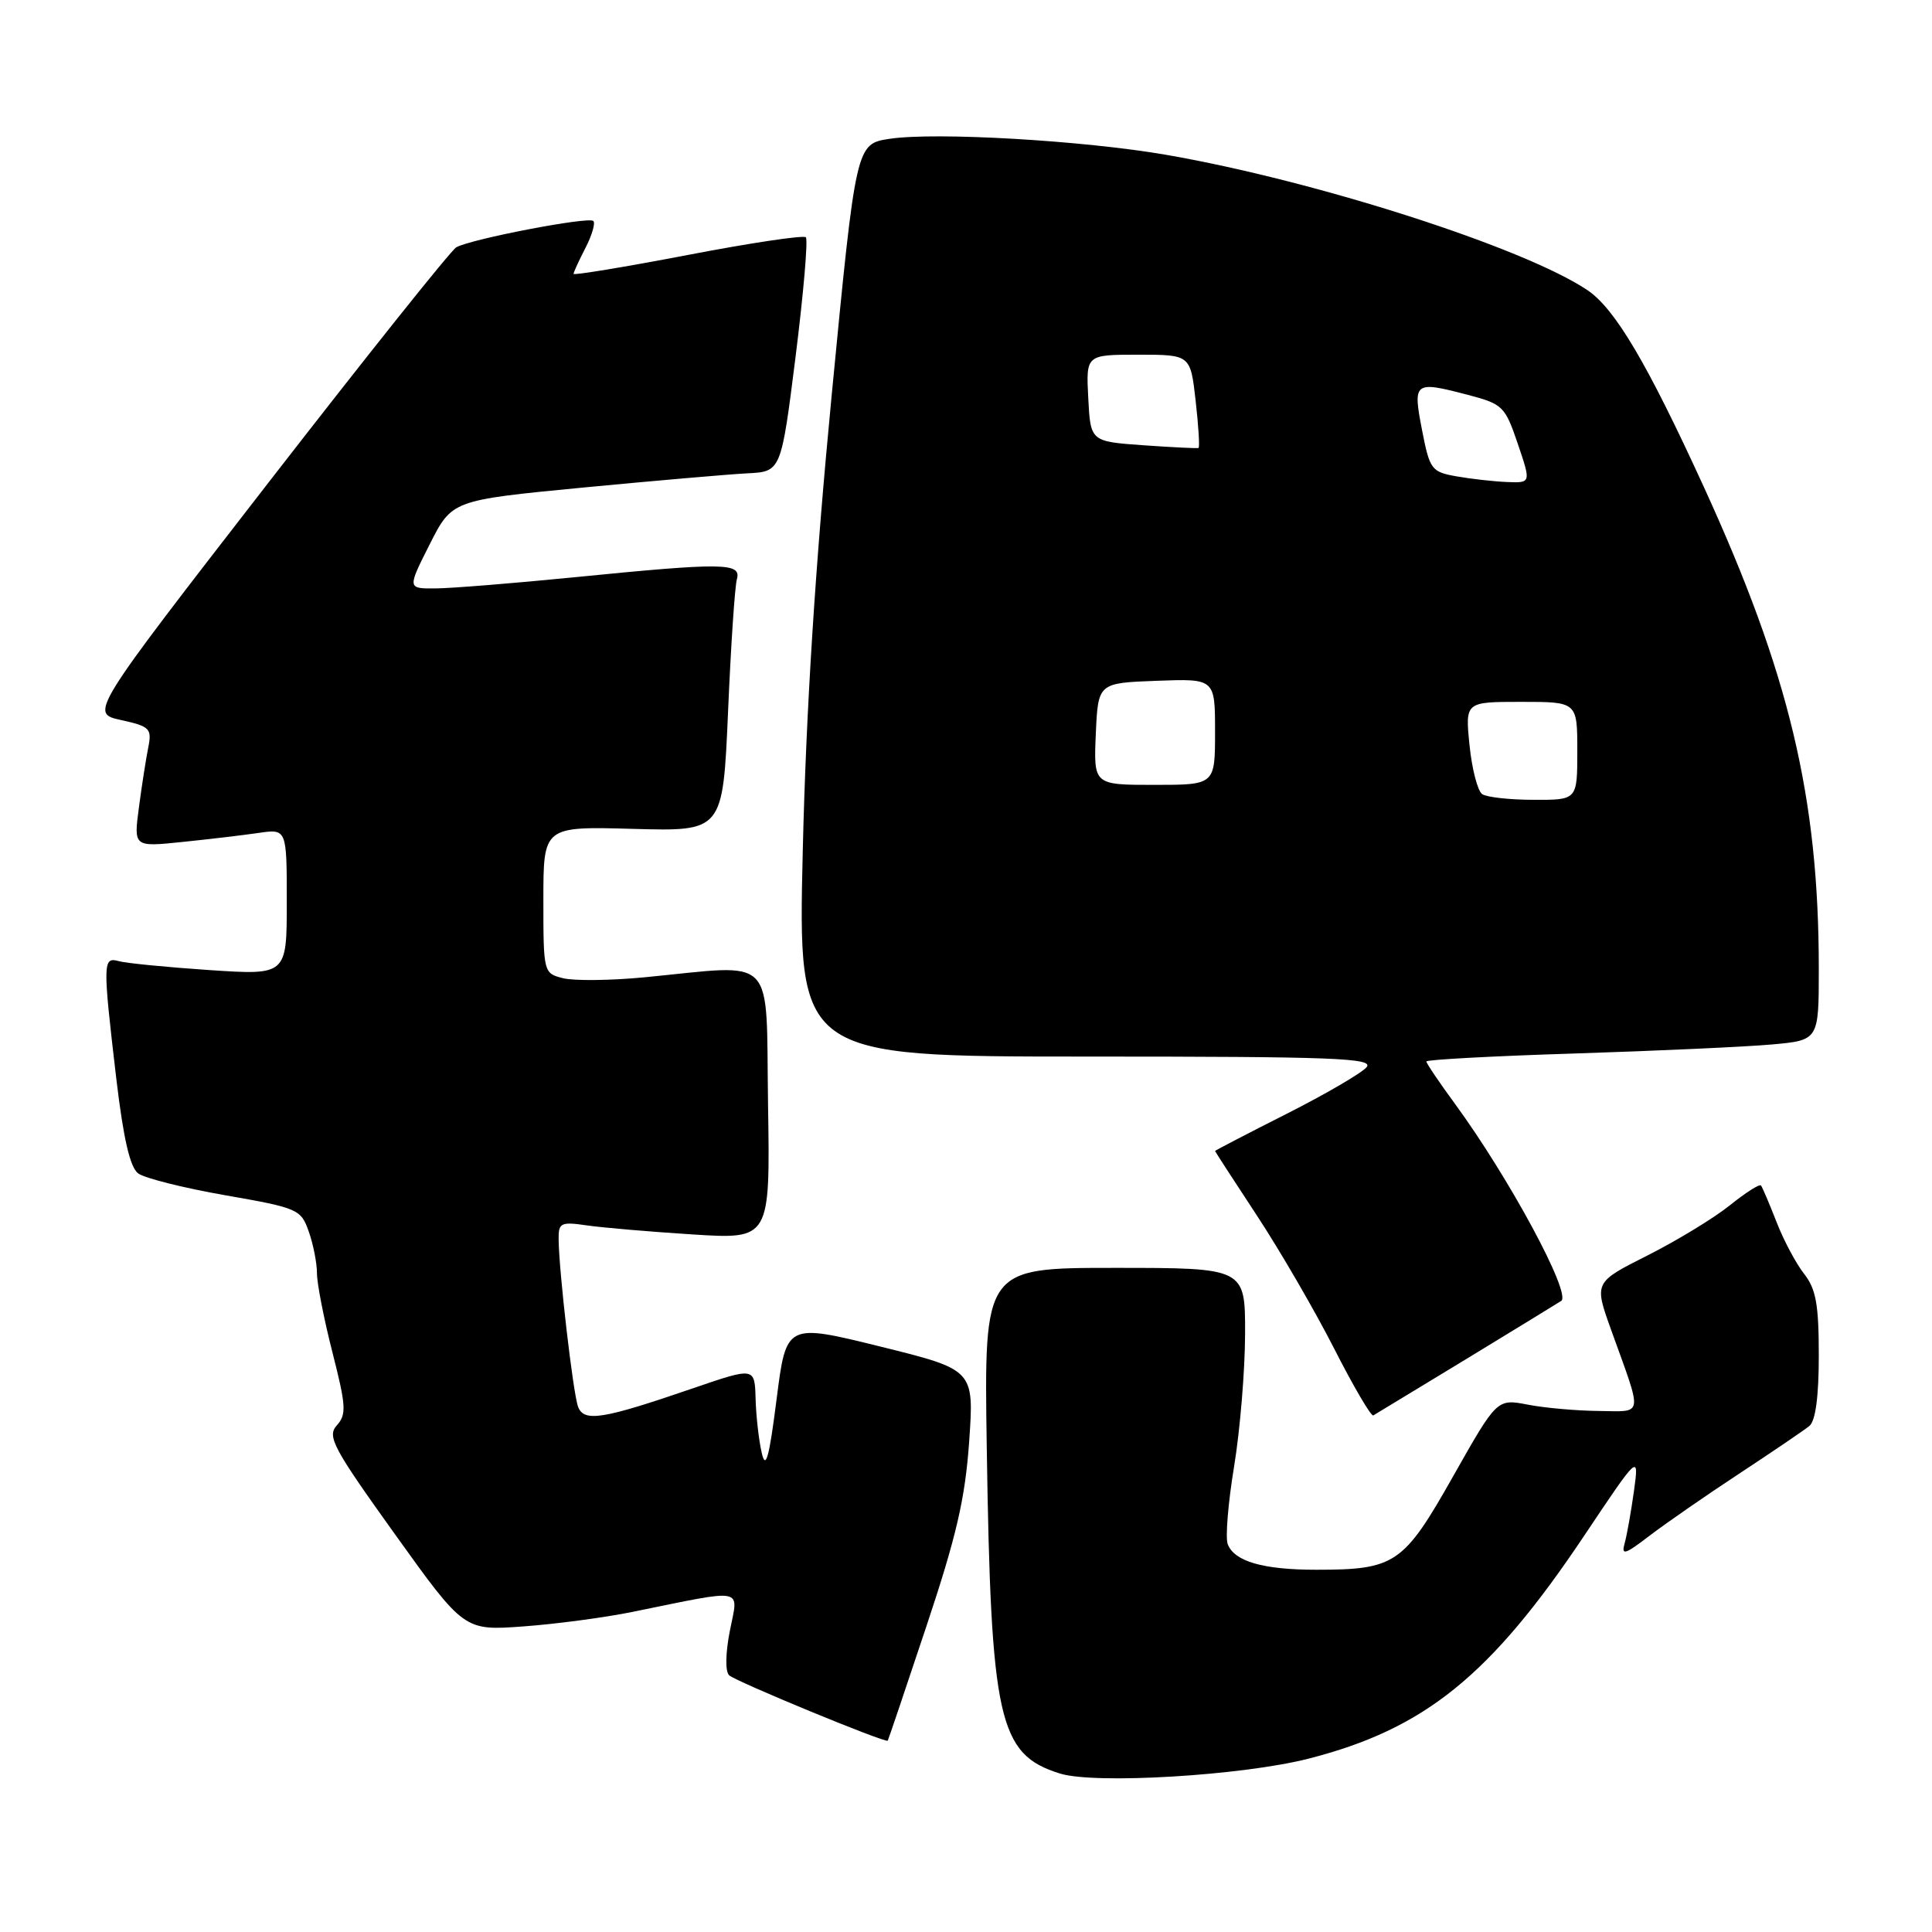 <?xml version="1.0" encoding="UTF-8" standalone="no"?>
<!DOCTYPE svg PUBLIC "-//W3C//DTD SVG 1.1//EN" "http://www.w3.org/Graphics/SVG/1.1/DTD/svg11.dtd" >
<svg xmlns="http://www.w3.org/2000/svg" xmlns:xlink="http://www.w3.org/1999/xlink" version="1.1" viewBox="0 0 256 256">
 <g >
 <path fill="currentColor"
d=" M 173.39 233.03 C 188.80 229.09 197.50 222.05 209.92 203.48 C 217.18 192.63 217.18 192.63 216.51 197.56 C 216.13 200.28 215.58 203.39 215.28 204.47 C 214.80 206.16 215.29 206.01 218.60 203.47 C 220.74 201.84 226.09 198.13 230.49 195.24 C 234.90 192.34 239.06 189.51 239.75 188.95 C 240.57 188.28 241.00 185.04 241.00 179.60 C 241.00 172.87 240.63 170.80 239.06 168.80 C 237.99 167.44 236.34 164.35 235.40 161.92 C 234.45 159.49 233.52 157.31 233.34 157.08 C 233.15 156.85 231.29 158.04 229.20 159.72 C 227.11 161.40 222.21 164.38 218.31 166.35 C 211.22 169.92 211.22 169.92 213.48 176.21 C 217.71 187.97 217.86 187.01 211.82 186.96 C 208.89 186.93 204.67 186.56 202.43 186.12 C 198.36 185.34 198.36 185.34 192.55 195.61 C 185.98 207.25 184.88 208.00 174.42 208.00 C 167.36 208.00 163.56 206.90 162.68 204.61 C 162.35 203.76 162.73 199.11 163.53 194.28 C 164.32 189.45 164.97 181.56 164.98 176.75 C 165.00 168.00 165.00 168.00 147.70 168.00 C 130.39 168.00 130.39 168.00 130.75 191.75 C 131.30 227.99 132.30 232.45 140.44 235.00 C 145.06 236.45 164.59 235.28 173.39 233.03 Z  M 122.75 215.50 C 126.74 203.54 127.89 198.57 128.42 191.00 C 129.08 181.50 129.08 181.50 116.63 178.42 C 104.18 175.35 104.18 175.35 102.90 185.42 C 101.91 193.23 101.46 194.82 100.93 192.50 C 100.55 190.85 100.18 187.62 100.12 185.32 C 100.00 181.15 100.00 181.15 91.75 183.98 C 79.84 188.07 77.39 188.46 76.60 186.41 C 75.94 184.68 74.05 168.40 74.02 164.16 C 74.00 162.03 74.33 161.87 77.75 162.37 C 79.81 162.67 86.12 163.21 91.77 163.57 C 102.05 164.22 102.05 164.22 101.77 146.36 C 101.46 126.08 103.13 127.79 85.37 129.50 C 80.90 129.93 76.06 129.98 74.62 129.62 C 72.02 128.97 72.00 128.90 72.00 119.23 C 72.00 109.50 72.00 109.50 83.89 109.83 C 95.78 110.16 95.78 110.16 96.47 94.33 C 96.84 85.62 97.37 77.71 97.64 76.75 C 98.26 74.55 95.89 74.52 76.00 76.50 C 68.03 77.29 59.81 77.95 57.74 77.97 C 53.97 78.00 53.97 78.00 56.93 72.14 C 59.89 66.28 59.89 66.28 77.19 64.61 C 86.71 63.70 96.53 62.85 99.00 62.72 C 103.50 62.50 103.50 62.50 105.42 47.25 C 106.47 38.86 107.08 31.75 106.78 31.44 C 106.47 31.14 99.42 32.19 91.11 33.79 C 82.80 35.38 76.00 36.50 76.00 36.29 C 76.00 36.08 76.71 34.53 77.57 32.86 C 78.44 31.18 78.91 29.57 78.62 29.28 C 78.01 28.67 62.40 31.67 60.46 32.77 C 59.75 33.17 48.54 47.23 35.53 64.00 C 11.89 94.50 11.89 94.50 16.04 95.41 C 19.86 96.25 20.14 96.54 19.65 99.02 C 19.35 100.51 18.79 104.08 18.41 106.97 C 17.71 112.23 17.71 112.23 24.11 111.57 C 27.62 111.21 32.19 110.67 34.25 110.37 C 38.00 109.82 38.00 109.82 38.00 119.52 C 38.00 129.22 38.00 129.22 27.75 128.54 C 22.11 128.16 16.71 127.63 15.75 127.36 C 13.61 126.76 13.60 127.50 15.41 142.93 C 16.36 150.92 17.23 154.69 18.32 155.49 C 19.18 156.12 24.37 157.42 29.86 158.38 C 39.52 160.07 39.88 160.23 40.92 163.21 C 41.52 164.91 42.00 167.39 42.00 168.73 C 42.00 170.07 42.92 174.78 44.05 179.20 C 45.86 186.29 45.93 187.42 44.63 188.87 C 43.31 190.33 44.11 191.82 52.33 203.29 C 61.50 216.08 61.50 216.08 69.33 215.51 C 73.63 215.20 80.16 214.33 83.83 213.58 C 98.97 210.50 97.85 210.29 96.72 216.04 C 96.13 219.02 96.08 221.47 96.61 221.98 C 97.43 222.78 117.34 230.99 117.63 230.65 C 117.70 230.57 120.00 223.75 122.75 215.50 Z  M 194.50 179.95 C 201.10 175.93 206.67 172.52 206.88 172.37 C 208.21 171.36 199.97 156.08 192.81 146.29 C 190.71 143.43 189.00 140.89 189.00 140.65 C 189.00 140.41 197.89 139.93 208.75 139.59 C 219.61 139.24 231.31 138.71 234.75 138.40 C 241.00 137.84 241.00 137.84 241.00 128.38 C 241.00 105.64 237.08 89.21 225.72 64.42 C 218.25 48.11 213.99 40.91 210.36 38.46 C 201.99 32.82 174.36 23.95 154.50 20.51 C 143.48 18.61 123.98 17.48 117.91 18.39 C 113.42 19.06 113.42 19.06 110.21 52.28 C 108.02 75.02 106.81 94.10 106.37 112.75 C 105.73 140.00 105.73 140.00 143.99 140.00 C 176.75 140.00 182.08 140.20 181.08 141.41 C 180.44 142.18 175.66 144.97 170.46 147.60 C 165.25 150.23 161.00 152.45 161.00 152.51 C 161.00 152.58 163.50 156.43 166.55 161.07 C 169.60 165.71 174.20 173.63 176.77 178.67 C 179.34 183.72 181.68 187.71 181.97 187.55 C 182.26 187.38 187.90 183.96 194.50 179.95 Z  M 196.40 105.23 C 195.80 104.83 195.04 101.91 194.72 98.75 C 194.14 93.00 194.14 93.00 201.57 93.00 C 209.00 93.00 209.00 93.00 209.00 99.50 C 209.00 106.00 209.00 106.00 203.25 105.98 C 200.09 105.98 197.01 105.64 196.40 105.23 Z  M 145.20 97.25 C 145.50 90.50 145.50 90.50 153.25 90.21 C 161.00 89.92 161.00 89.92 161.00 96.96 C 161.00 104.00 161.00 104.00 152.95 104.00 C 144.91 104.00 144.91 104.00 145.20 97.25 Z  M 193.00 63.12 C 189.67 62.53 189.45 62.23 188.43 57.00 C 187.19 50.60 187.37 50.46 194.42 52.30 C 199.13 53.53 199.42 53.82 201.11 58.79 C 202.88 64.00 202.88 64.00 199.69 63.87 C 197.94 63.80 194.93 63.46 193.00 63.12 Z  M 151.50 59.00 C 144.50 58.50 144.50 58.50 144.20 52.75 C 143.90 47.00 143.90 47.00 150.82 47.00 C 157.74 47.00 157.74 47.00 158.43 53.11 C 158.81 56.46 158.98 59.28 158.81 59.36 C 158.64 59.43 155.35 59.27 151.50 59.00 Z "/>
</g>
</svg>